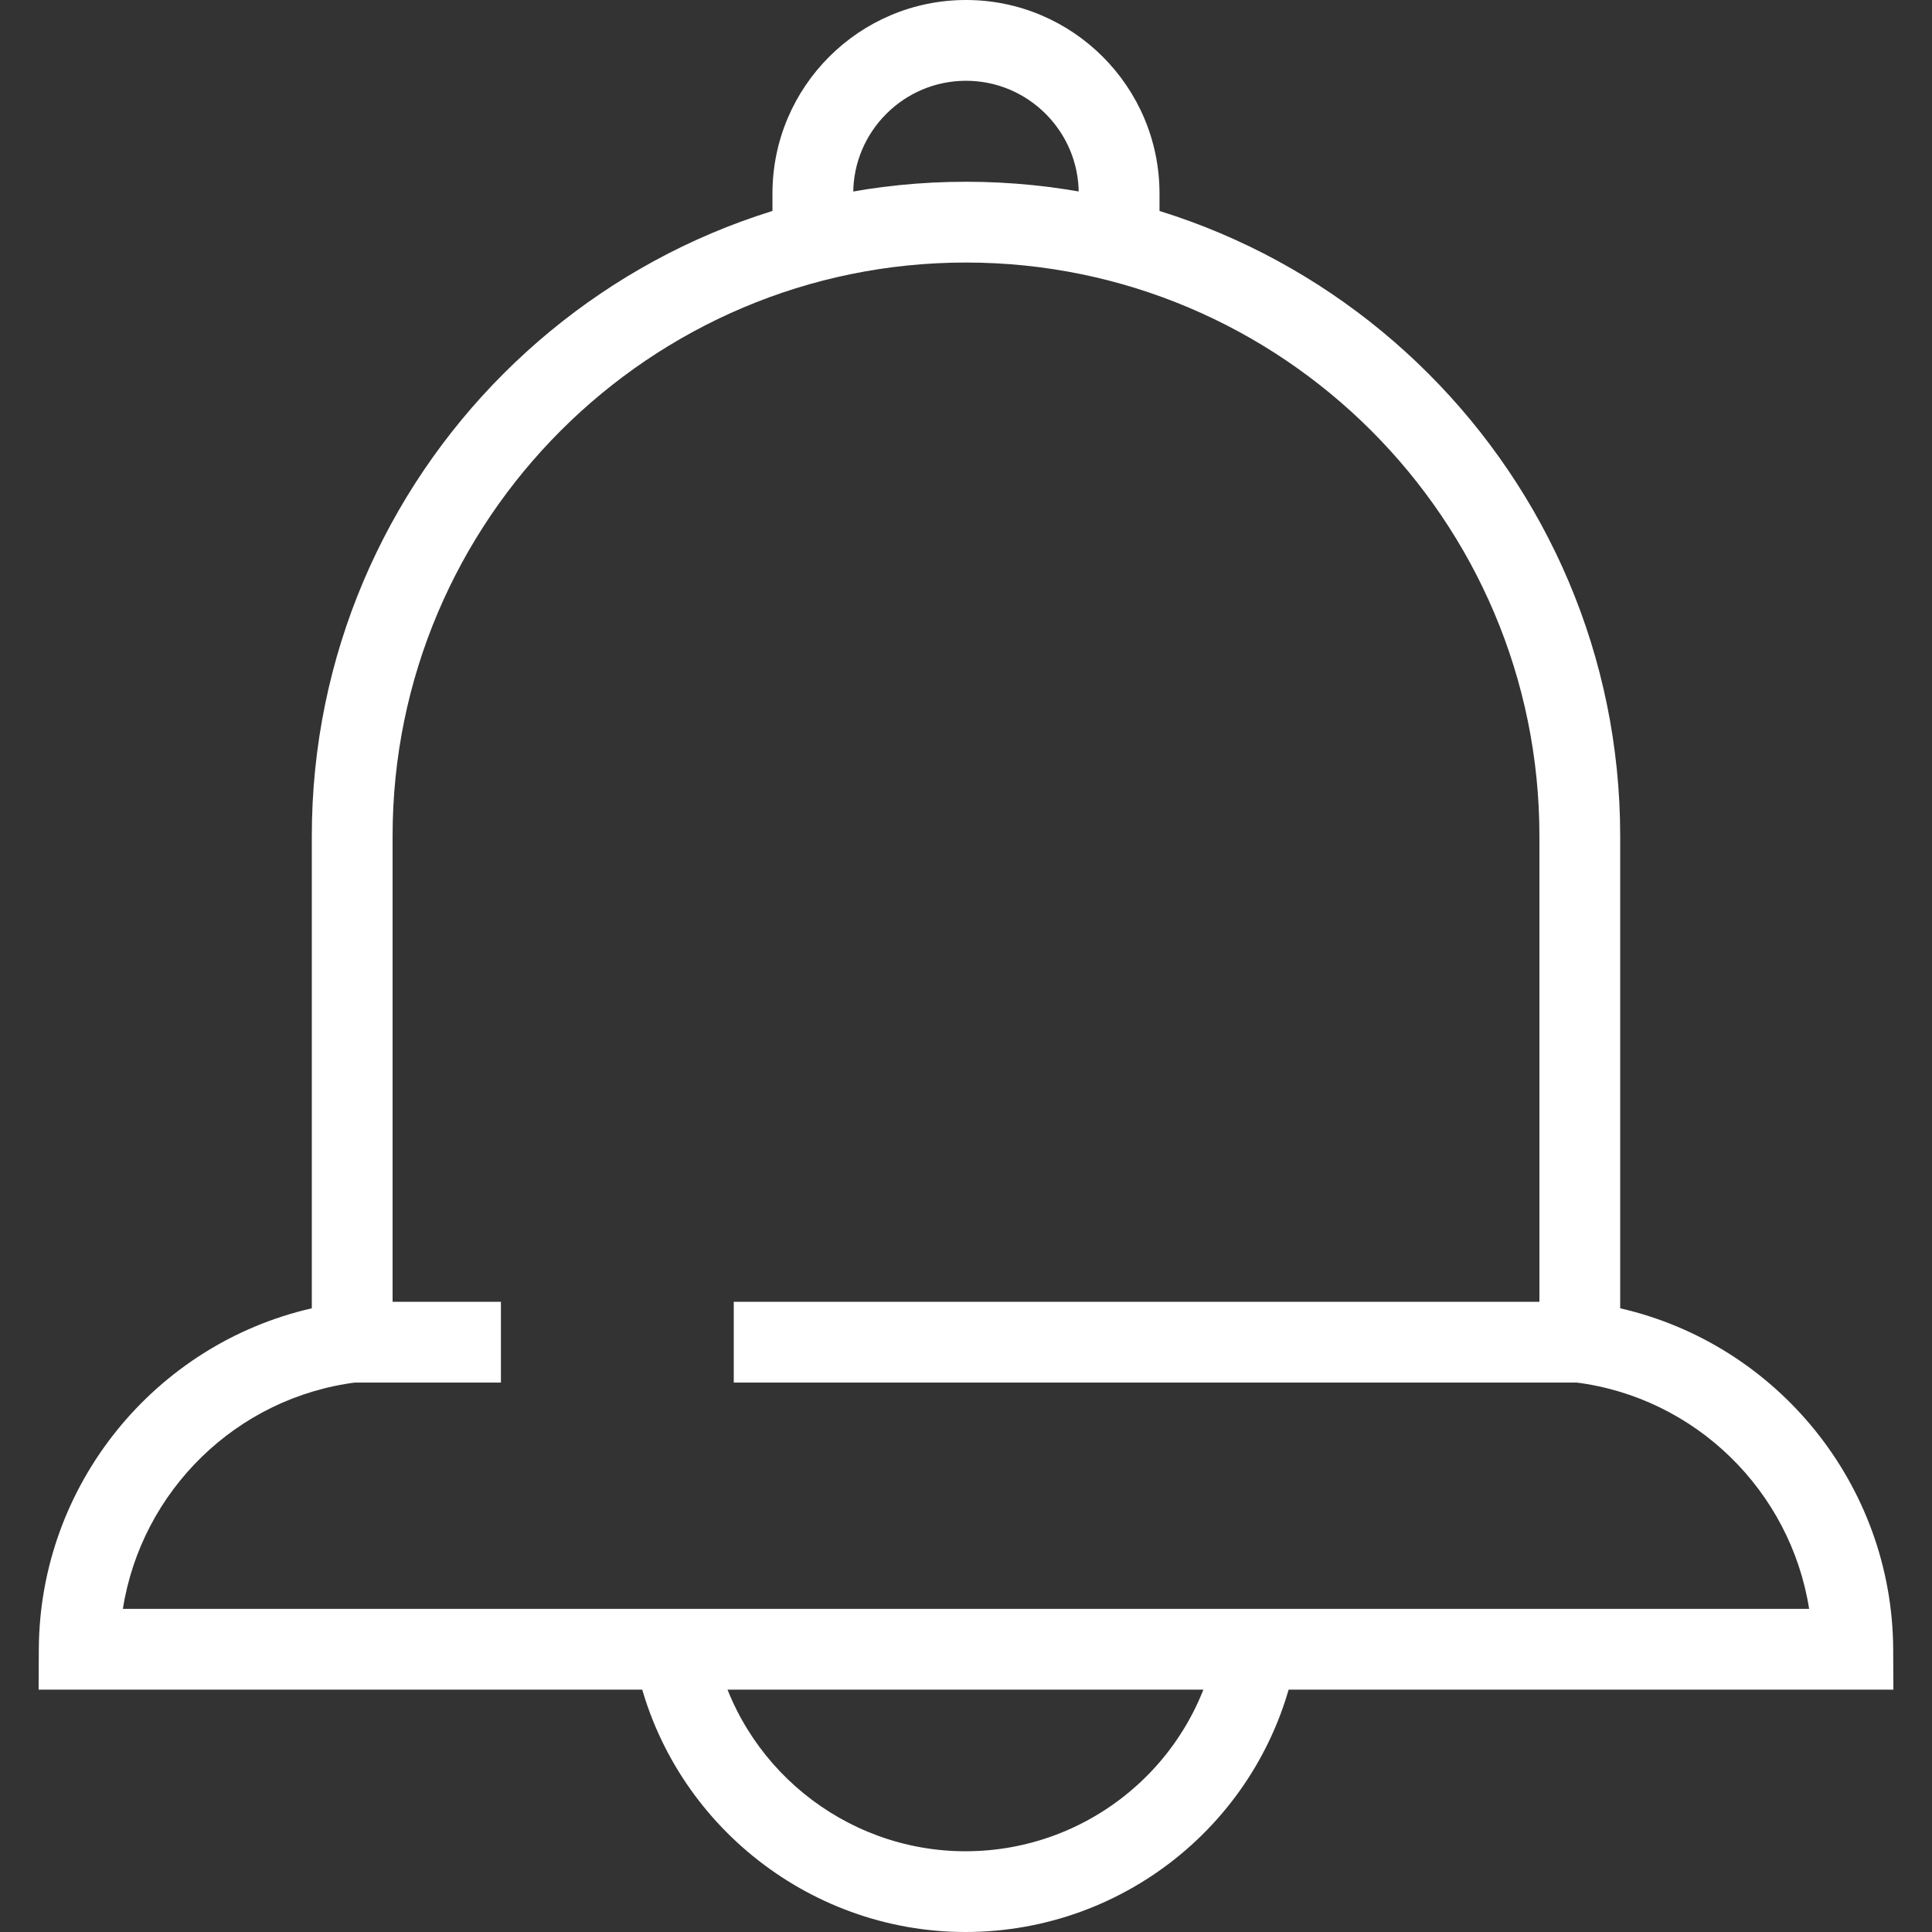 <?xml version="1.0" encoding="iso-8859-1"?>
<!-- Generator: Adobe Illustrator 19.1.0, SVG Export Plug-In . SVG Version: 6.00 Build 0)  -->
<svg xmlns="http://www.w3.org/2000/svg" xmlns:xlink="http://www.w3.org/1999/xlink" version="1.1" id="Capa_1" x="0px" y="0px" viewBox="0 0 47.834 47.834" style="enable-background:new 0 0 47.834 47.834;" xml:space="preserve" width="512px" height="512px">
<rect x="0" y="0" width="47.834" height="47.834" fill="#333333" stroke="none"/>
<g>
	<g>
		<path d="M46.878,41.834H0.956l0.005-1.005c0.021-4.065,2.87-7.548,6.759-8.437V20.697C7.72,11.766,14.985,4.5,23.916,4.5    c8.932,0,16.198,7.266,16.198,16.197v11.695c3.889,0.89,6.737,4.372,6.759,8.437L46.878,41.834z M3.042,39.834h41.75    c-0.458-2.908-2.804-5.241-5.8-5.61l-0.878-0.107V20.697c0-7.828-6.369-14.197-14.198-14.197C16.088,6.5,9.72,12.869,9.72,20.697    v13.419l-0.878,0.107C5.845,34.592,3.5,36.925,3.042,39.834z" fill="#FFFFFF"/>
	</g>
	<g>
		<path d="M21.125,5.988h-2V4.792C19.125,2.149,21.274,0,23.917,0c2.642,0,4.791,2.149,4.791,4.792v1.176h-2V4.792    C26.708,3.253,25.456,2,23.917,2c-1.539,0-2.792,1.253-2.792,2.792V5.988z" fill="#FFFFFF"/>
	</g>
	<g>
		<path d="M23.903,47.834c-3.941,0-7.375-2.799-8.164-6.656l1.959-0.4c0.6,2.93,3.209,5.057,6.205,5.057    c3.058,0,5.677-2.179,6.228-5.18l1.967,0.361C31.373,44.967,27.927,47.834,23.903,47.834z" fill="#FFFFFF"/>
	</g>
	<g>
		<rect x="8.72" y="32.231" width="3.682" height="2" fill="#FFFFFF"/>
	</g>
	<g>
		<rect x="18.167" y="32.231" width="20.947" height="2" fill="#FFFFFF"/>
	</g>
</g>
<g>
</g>
<g>
</g>
<g>
</g>
<g>
</g>
<g>
</g>
<g>
</g>
<g>
</g>
<g>
</g>
<g>
</g>
<g>
</g>
<g>
</g>
<g>
</g>
<g>
</g>
<g>
</g>
<g>
</g>
</svg>
